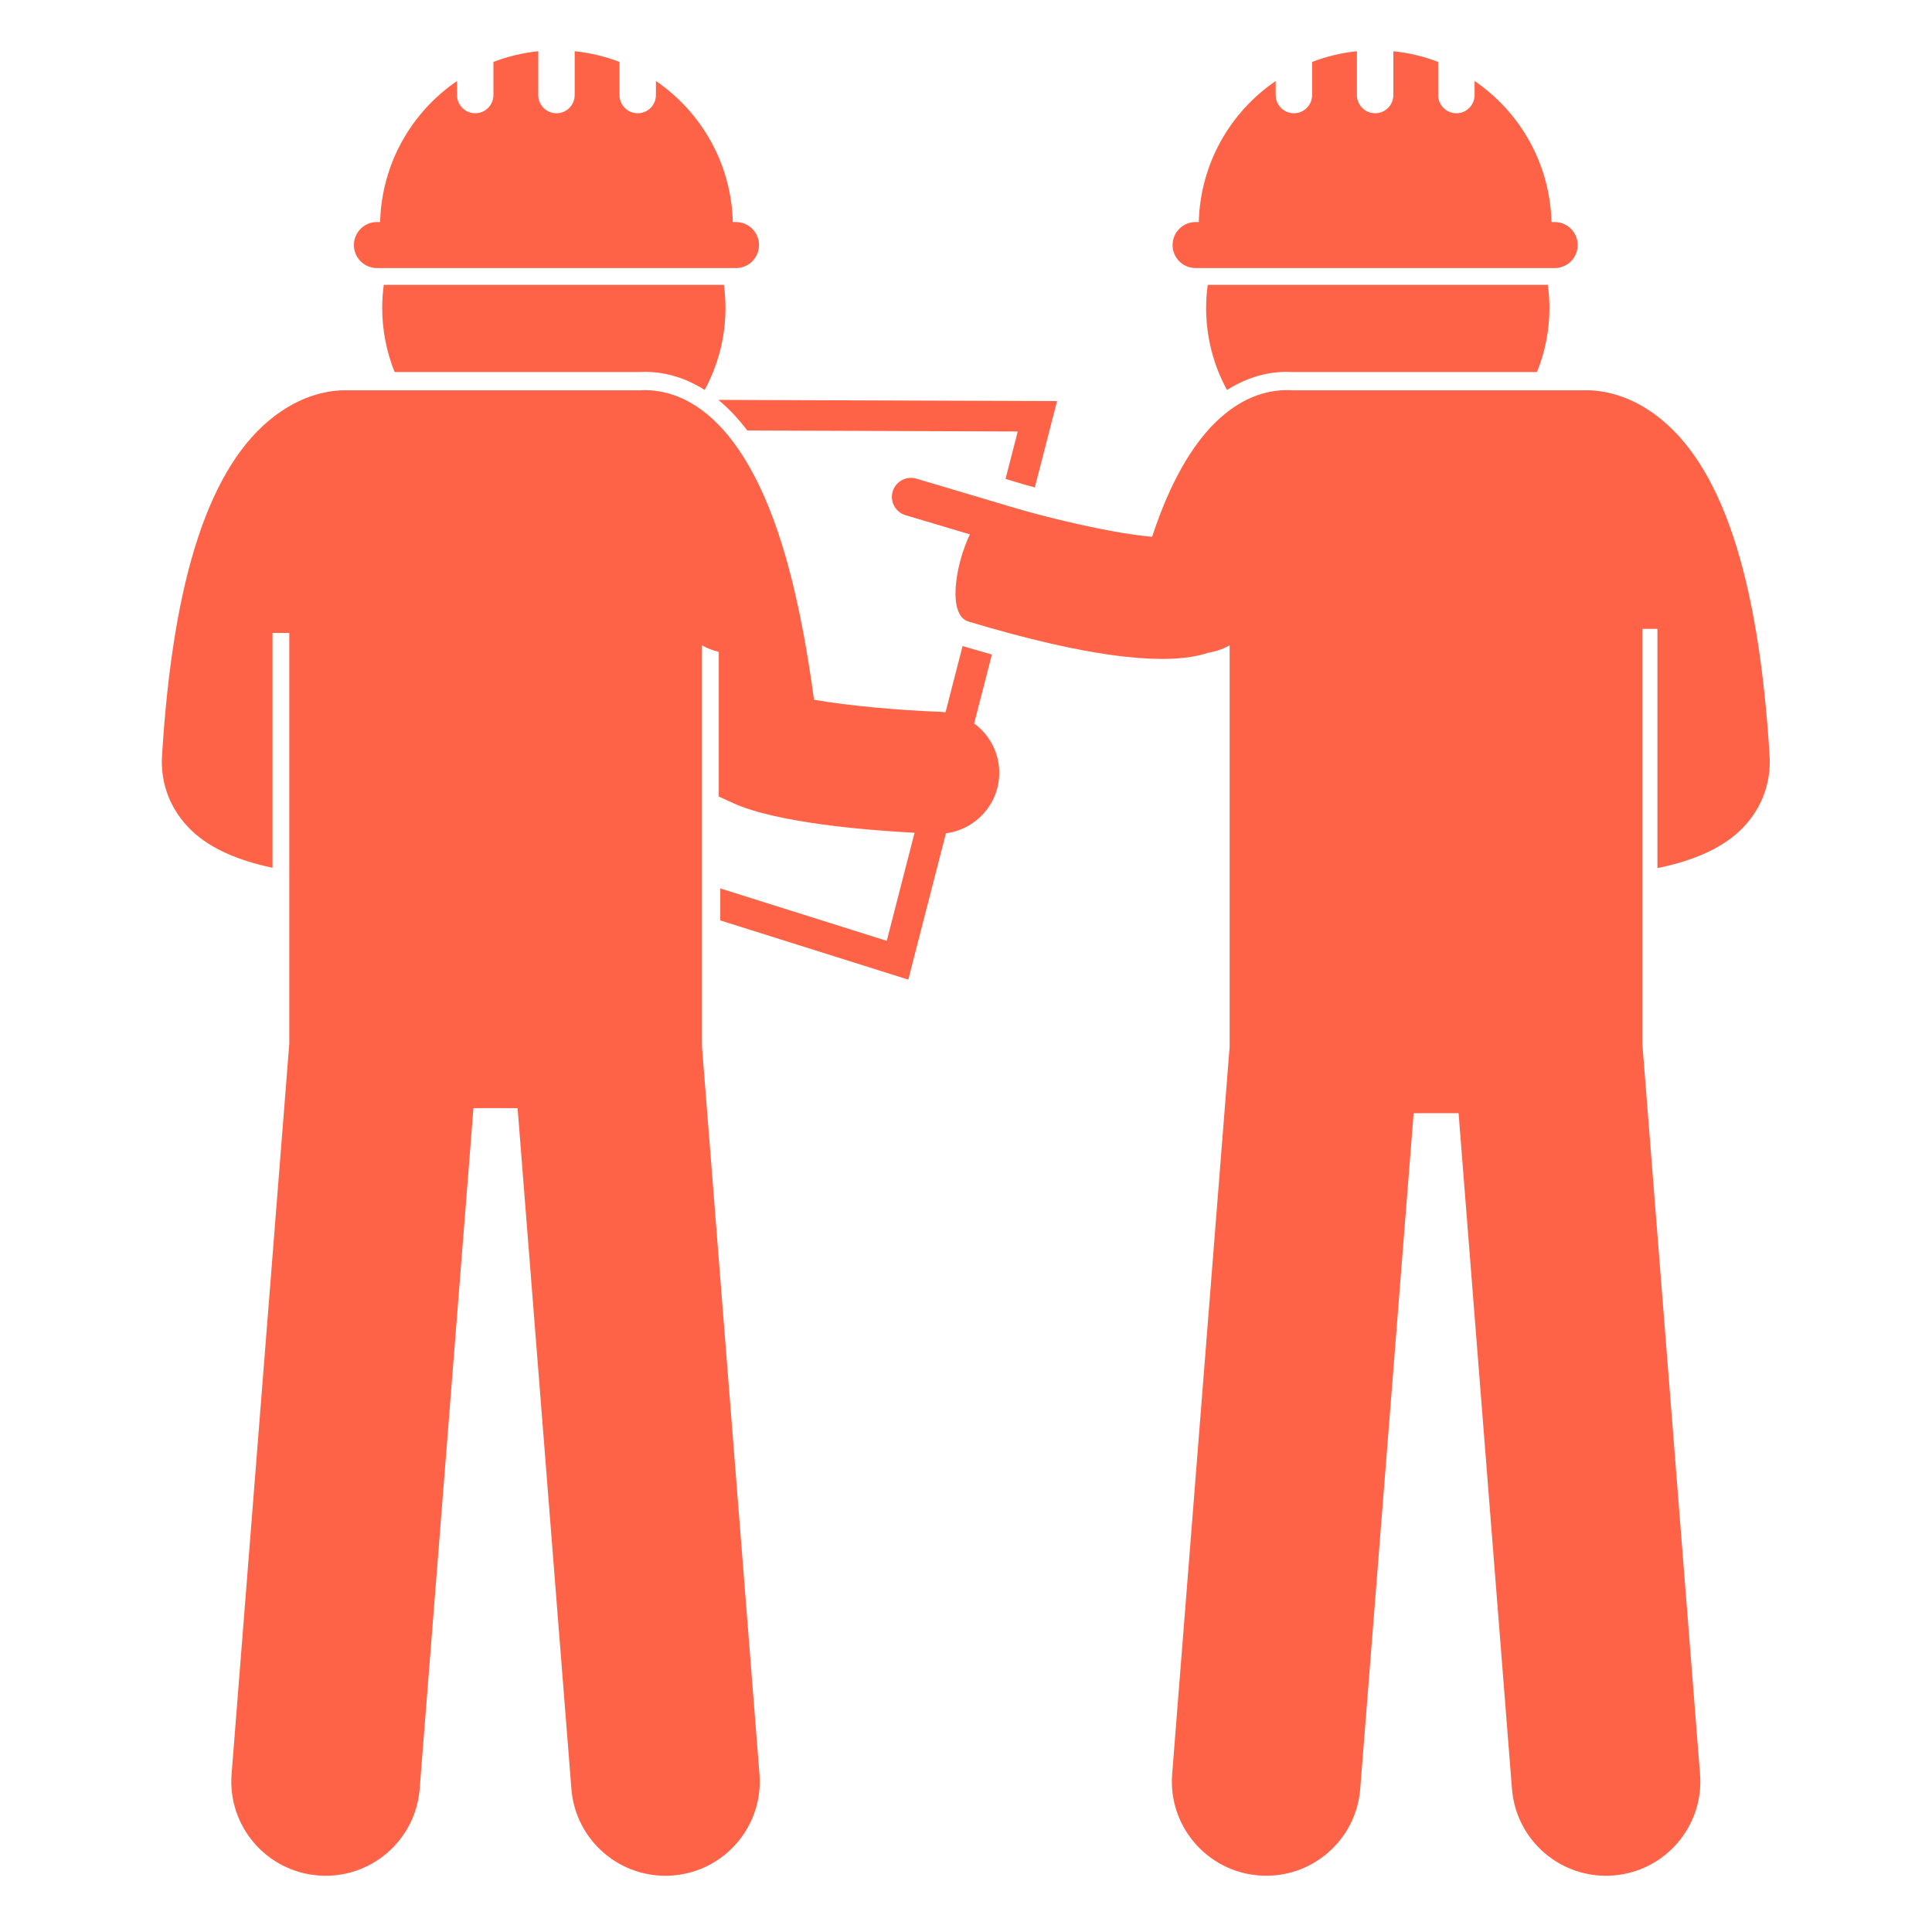<svg xmlns="http://www.w3.org/2000/svg" width="384" viewBox="0 0 384 384" height="384" version="1.0"><defs><clipPath id="a"><path d="M 70 10.027 L 151 10.027 L 151 54 L 70 54 Z M 70 10.027"/></clipPath><clipPath id="b"><path d="M 233 10.027 L 314 10.027 L 314 54 L 233 54 Z M 233 10.027"/></clipPath></defs><path fill="#FF6347" d="M 148.527 85.562 L 202.285 85.758 L 199.855 95.191 L 203.719 96.34 C 204.379 96.531 205.031 96.711 205.68 96.887 L 210.094 79.723 L 142.77 79.48 C 144.688 81.055 146.625 83.047 148.527 85.562 Z M 148.527 85.562"/><path fill="#FF6347" d="M 128.195 73.906 C 131.387 73.906 135.586 74.664 140.055 77.5 C 142.695 72.66 144.195 67.105 144.195 61.199 C 144.195 59.645 144.082 58.117 143.883 56.617 L 76.277 56.617 C 76.078 58.117 75.965 59.645 75.965 61.199 C 75.965 65.703 76.848 70 78.434 73.938 L 127.082 73.938 C 127.438 73.918 127.809 73.906 128.195 73.906 Z M 128.195 73.906"/><g clip-path="url(#a)"><path fill="#FF6347" d="M 145.68 53.281 L 146.285 53.281 C 148.812 53.281 150.859 51.234 150.859 48.707 C 150.859 46.184 148.812 44.133 146.285 44.133 L 145.652 44.133 C 145.355 32.484 139.367 22.254 130.371 16.098 L 130.371 18.891 C 130.371 20.887 128.75 22.512 126.75 22.512 C 124.75 22.512 123.129 20.887 123.129 18.891 L 123.129 12.309 C 120.316 11.23 117.332 10.5 114.223 10.18 L 114.223 18.891 C 114.223 20.887 112.605 22.512 110.605 22.512 C 108.602 22.512 106.98 20.891 106.98 18.891 L 106.98 10.18 C 103.875 10.5 100.891 11.23 98.074 12.309 L 98.074 18.891 C 98.074 20.887 96.457 22.512 94.453 22.512 C 92.457 22.512 90.836 20.891 90.836 18.891 L 90.836 16.102 C 81.836 22.254 75.852 32.484 75.551 44.133 L 74.918 44.133 C 72.391 44.133 70.344 46.184 70.344 48.707 C 70.344 51.238 72.391 53.281 74.918 53.281 Z M 145.68 53.281"/></g><path fill="#FF6347" d="M 53.863 172.41 C 53.961 172.434 54.066 172.449 54.164 172.473 L 54.164 125.797 L 57.5 125.797 L 57.5 207.434 L 46.031 352.605 C 45.215 362.926 52.926 371.949 63.242 372.762 C 73.566 373.578 82.594 365.879 83.41 355.559 L 94.102 220.25 L 102.875 220.25 L 113.57 355.559 C 114.383 365.879 123.414 373.578 133.734 372.762 C 144.055 371.949 151.762 362.926 150.949 352.605 L 139.523 208.008 L 139.523 128.273 C 140.562 128.863 141.688 129.285 142.859 129.555 L 142.859 158.316 L 145.68 159.605 C 154.34 163.562 172.273 165.016 181.773 165.52 L 176.25 187.004 L 143.164 176.582 L 143.164 182.941 L 180.531 194.707 L 188.012 165.617 C 193.801 164.883 198.383 160.059 198.602 154.039 C 198.754 149.855 196.766 146.09 193.621 143.797 L 197.148 130.09 C 195.25 129.559 193.312 129.004 191.32 128.406 L 187.934 141.57 C 187.598 141.531 187.262 141.496 186.918 141.48 C 178.543 141.176 168.406 140.246 161.789 139.082 C 160.562 129.949 159.047 121.805 157.273 114.785 C 157.273 114.785 157.273 114.781 157.27 114.781 C 148.68 80.828 134.223 77.148 127.188 77.578 L 69.426 77.578 C 66.297 77.465 61.293 78.07 55.836 81.789 C 55.434 82.062 55.031 82.34 54.625 82.648 C 41.727 92.434 34.395 114.539 32.203 150.223 C 31.855 155.871 33.961 161.168 38.133 165.133 C 41.988 168.801 47.625 171.066 53.863 172.41 Z M 53.863 172.41"/><path fill="#FF6347" d="M 202.289 101.133 L 182.141 95.137 C 180.141 94.539 178.02 95.688 177.426 97.684 C 176.828 99.684 177.977 101.801 179.977 102.398 L 192.77 106.207 C 189.688 112.711 188.426 122.312 192.453 123.523 C 204.469 127.145 213.613 129.148 220.605 130.141 C 224.777 130.73 228.184 130.965 230.973 130.965 C 235.328 130.965 238.172 130.398 240.086 129.754 C 240.359 129.715 240.621 129.648 240.887 129.59 C 242.125 129.324 243.312 128.891 244.402 128.273 L 244.402 208.008 L 232.977 352.605 C 232.16 362.926 239.871 371.945 250.188 372.758 C 260.512 373.574 269.543 365.875 270.355 355.555 L 280.969 221.258 L 289.902 221.258 L 300.516 355.555 C 301.332 365.875 310.363 373.574 320.684 372.762 C 331 371.945 338.711 362.926 337.895 352.605 L 326.426 207.434 L 326.426 139.121 L 326.426 139.125 L 326.426 124.988 L 329.426 124.988 L 329.426 172.539 C 329.637 172.492 329.852 172.457 330.062 172.41 C 336.301 171.062 341.938 168.801 345.793 165.133 C 349.961 161.164 352.066 155.871 351.719 150.223 C 349.531 114.535 342.195 92.43 329.301 82.645 C 328.895 82.336 328.492 82.059 328.09 81.785 C 322.629 78.066 317.625 77.461 314.496 77.574 L 256.738 77.574 C 253.027 77.348 247.25 78.27 241.359 84.168 C 237.043 88.492 232.664 95.504 228.992 106.691 C 226.746 106.512 223.805 106.082 220.441 105.453 C 215.035 104.441 208.574 102.922 202.289 101.133 Z M 202.289 101.133"/><path fill="#FF6347" d="M 256.844 73.938 L 305.492 73.938 C 307.078 70 307.961 65.703 307.961 61.199 C 307.961 59.645 307.848 58.117 307.645 56.617 L 240.043 56.617 C 239.84 58.117 239.727 59.645 239.727 61.199 C 239.727 67.109 241.23 72.668 243.875 77.512 C 248.34 74.68 252.539 73.906 255.73 73.906 C 256.117 73.906 256.488 73.918 256.844 73.938 Z M 256.844 73.938"/><g clip-path="url(#b)"><path fill="#FF6347" d="M 308.395 53.281 L 309.004 53.281 C 311.531 53.281 313.578 51.234 313.578 48.707 C 313.578 46.184 311.531 44.133 309.004 44.133 L 308.371 44.133 C 308.07 32.484 302.086 22.254 293.086 16.102 L 293.086 18.891 C 293.086 20.887 291.469 22.512 289.469 22.512 C 287.465 22.512 285.844 20.887 285.844 18.891 L 285.844 12.309 C 283.031 11.23 280.047 10.5 276.941 10.184 L 276.941 18.891 C 276.941 20.891 275.32 22.512 273.316 22.512 C 271.32 22.512 269.699 20.891 269.699 18.891 L 269.699 10.18 C 266.59 10.5 263.605 11.23 260.793 12.309 L 260.793 18.891 C 260.793 20.887 259.172 22.512 257.172 22.512 C 255.172 22.512 253.551 20.891 253.551 18.891 L 253.551 16.102 C 244.551 22.254 238.566 32.484 238.266 44.133 L 237.637 44.133 C 235.105 44.133 233.059 46.184 233.059 48.707 C 233.059 51.238 235.105 53.281 237.637 53.281 Z M 308.395 53.281"/></g></svg>